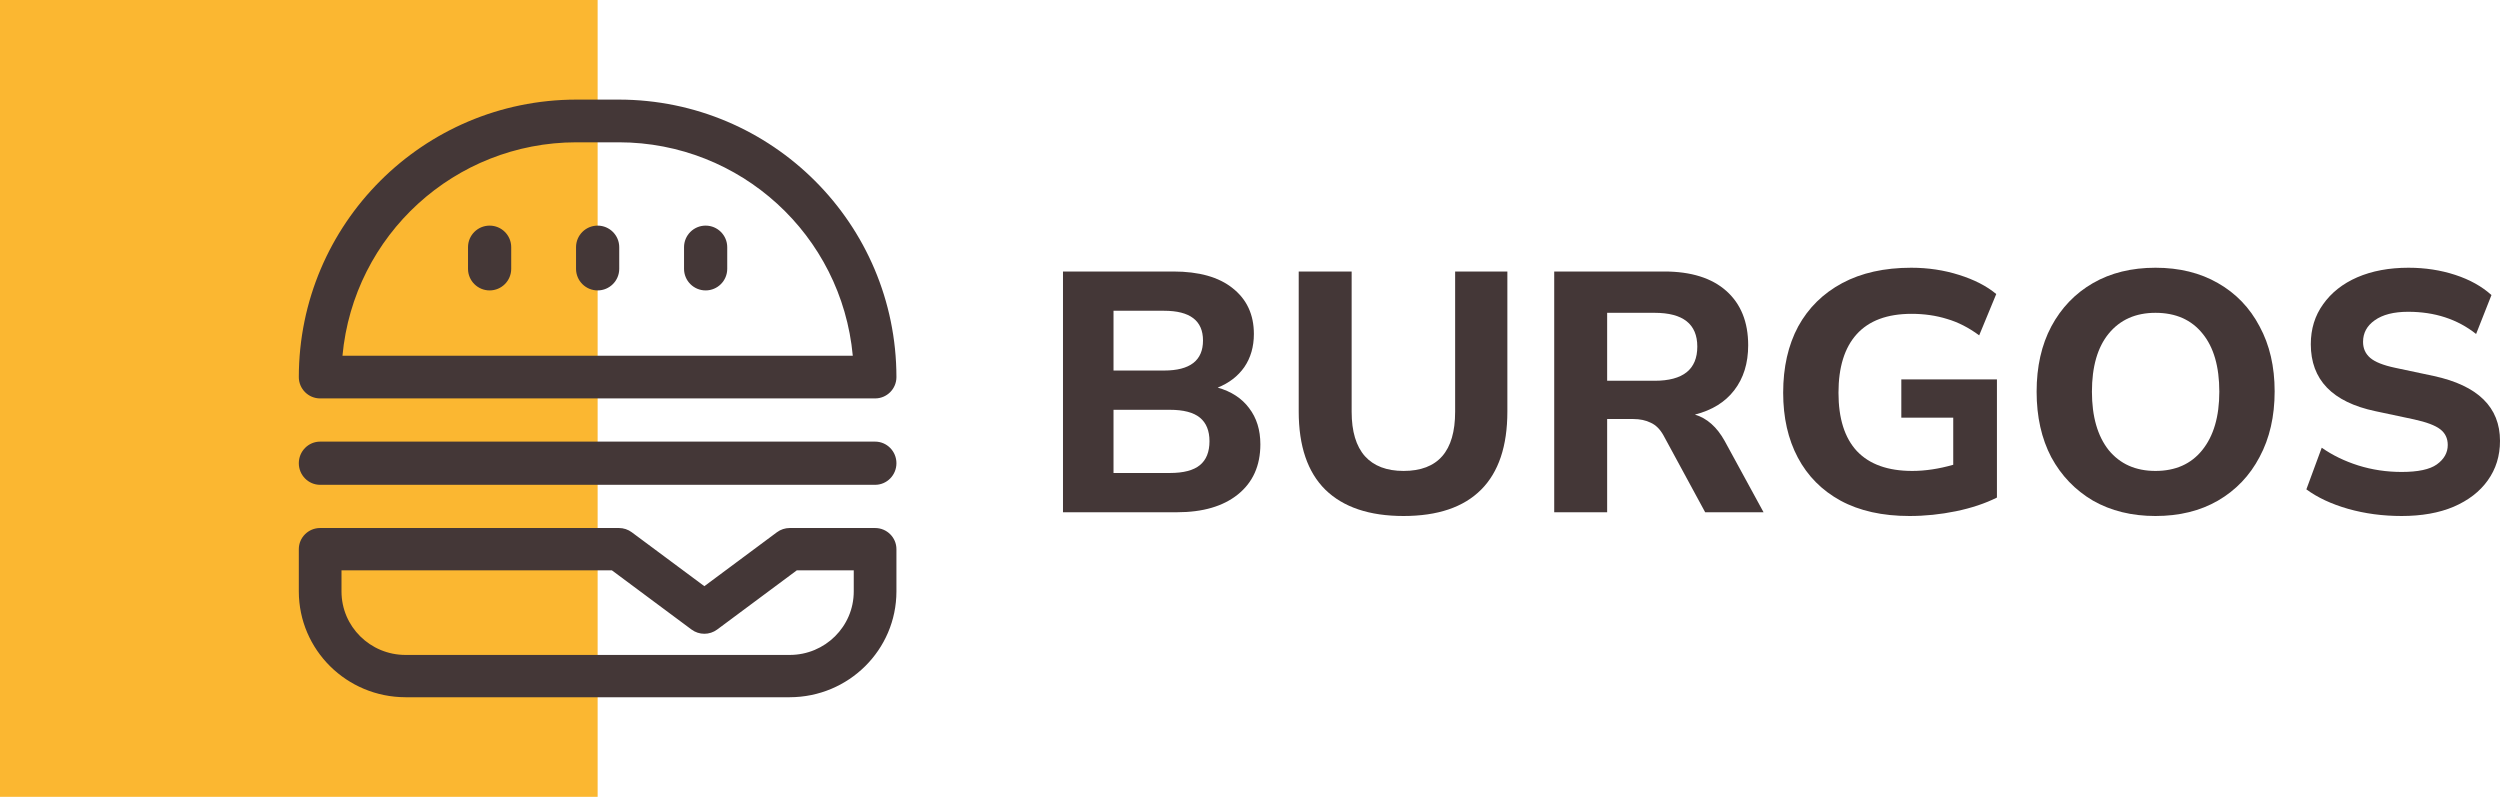 <svg width="150" height="48" viewBox="0 0 150 48" fill="none" xmlns="http://www.w3.org/2000/svg">
<rect width="35.858" height="47.81" fill="#FBB731"/>
<path fill-rule="evenodd" clip-rule="evenodd" d="M34.577 5.976H37.138C46.328 5.987 53.776 13.434 53.786 22.624C53.786 23.332 53.213 23.905 52.506 23.905H19.209C18.502 23.905 17.929 23.332 17.929 22.624C17.939 13.434 25.387 5.987 34.577 5.976ZM34.577 8.538C27.296 8.546 21.219 14.094 20.548 21.344H51.167C50.497 14.094 44.419 8.546 37.138 8.538H34.577Z" fill="#443737"/>
<path fill-rule="evenodd" clip-rule="evenodd" d="M47.383 31.681H52.506C53.213 31.681 53.786 32.25 53.786 32.95V35.489C53.782 38.991 50.918 41.83 47.383 41.834H24.332C20.797 41.83 17.933 38.991 17.929 35.489V32.95C17.929 32.25 18.502 31.681 19.209 31.681H37.138C37.415 31.681 37.685 31.77 37.906 31.935L42.261 35.171L46.615 31.935C46.836 31.77 47.106 31.681 47.383 31.681ZM47.383 39.296C49.505 39.296 51.225 37.591 51.225 35.489V34.219H47.81L43.029 37.773C42.574 38.111 41.948 38.111 41.492 37.773L36.712 34.219H20.49V35.489C20.49 37.591 22.21 39.296 24.332 39.296H47.383Z" fill="#443737"/>
<path d="M52.506 26.497H19.209C18.502 26.497 17.929 27.077 17.929 27.793C17.929 28.509 18.502 29.089 19.209 29.089H52.506C53.213 29.089 53.786 28.509 53.786 27.793C53.786 27.077 53.213 26.497 52.506 26.497Z" fill="#443737"/>
<path d="M29.377 13.537C28.662 13.537 28.081 14.117 28.081 14.833V16.129C28.081 16.845 28.662 17.425 29.377 17.425C30.093 17.425 30.673 16.845 30.673 16.129V14.833C30.673 14.117 30.093 13.537 29.377 13.537Z" fill="#443737"/>
<path d="M35.858 13.537C35.142 13.537 34.562 14.117 34.562 14.833V16.129C34.562 16.845 35.142 17.425 35.858 17.425C36.573 17.425 37.154 16.845 37.154 16.129V14.833C37.154 14.117 36.573 13.537 35.858 13.537Z" fill="#443737"/>
<path d="M42.338 13.537C41.622 13.537 41.042 14.117 41.042 14.833V16.129C41.042 16.845 41.622 17.425 42.338 17.425C43.054 17.425 43.634 16.845 43.634 16.129V14.833C43.634 14.117 43.053 13.537 42.338 13.537Z" fill="#443737"/>
<path d="M63.779 30.735V16.29H70.397C71.94 16.29 73.129 16.624 73.962 17.294C74.809 17.963 75.233 18.878 75.233 20.039C75.233 20.804 75.041 21.467 74.659 22.027C74.276 22.573 73.743 22.983 73.061 23.256C73.88 23.488 74.508 23.898 74.946 24.486C75.396 25.073 75.622 25.797 75.622 26.658C75.622 27.942 75.171 28.946 74.269 29.67C73.382 30.38 72.166 30.735 70.622 30.735H63.779ZM66.811 22.232H69.844C71.401 22.232 72.18 21.631 72.18 20.429C72.18 19.24 71.401 18.646 69.844 18.646H66.811V22.232ZM66.811 28.379H70.192C71.011 28.379 71.613 28.222 71.995 27.907C72.377 27.593 72.569 27.115 72.569 26.473C72.569 25.845 72.377 25.373 71.995 25.059C71.613 24.745 71.011 24.588 70.192 24.588H66.811V28.379Z" fill="#443737"/>
<path d="M84.213 30.96C82.165 30.96 80.6 30.434 79.521 29.383C78.456 28.331 77.923 26.767 77.923 24.691V16.29H81.099V24.711C81.099 25.886 81.365 26.774 81.898 27.375C82.431 27.962 83.203 28.256 84.213 28.256C86.276 28.256 87.308 27.074 87.308 24.711V16.29H90.442V24.691C90.442 26.767 89.917 28.331 88.865 29.383C87.813 30.434 86.263 30.96 84.213 30.96Z" fill="#443737"/>
<path d="M93.253 30.735V16.29H99.851C101.463 16.29 102.706 16.679 103.58 17.457C104.454 18.236 104.891 19.322 104.891 20.715C104.891 21.795 104.611 22.696 104.051 23.42C103.505 24.13 102.719 24.615 101.695 24.875C102.419 25.093 103.013 25.619 103.478 26.453L105.813 30.735H102.31L99.81 26.125C99.605 25.756 99.352 25.503 99.052 25.367C98.751 25.216 98.396 25.141 97.986 25.141H96.429V30.735H93.253ZM96.429 22.846H99.277C100.985 22.846 101.838 22.163 101.838 20.797C101.838 19.445 100.985 18.769 99.277 18.769H96.429V22.846Z" fill="#443737"/>
<path d="M114.571 30.96C112.945 30.96 111.566 30.653 110.432 30.038C109.312 29.424 108.458 28.563 107.871 27.457C107.283 26.35 106.99 25.052 106.99 23.564C106.99 22.034 107.29 20.709 107.891 19.588C108.506 18.468 109.387 17.601 110.534 16.986C111.682 16.372 113.062 16.064 114.673 16.064C115.684 16.064 116.64 16.208 117.542 16.494C118.457 16.781 119.202 17.164 119.775 17.642L118.751 20.121C118.123 19.657 117.481 19.329 116.825 19.138C116.169 18.933 115.459 18.83 114.694 18.83C113.232 18.83 112.133 19.24 111.395 20.06C110.671 20.866 110.309 22.034 110.309 23.564C110.309 25.107 110.678 26.275 111.415 27.067C112.167 27.86 113.273 28.256 114.735 28.256C115.513 28.256 116.333 28.133 117.194 27.887V25.059H114.079V22.764H119.816V29.854C119.106 30.209 118.286 30.482 117.358 30.674C116.429 30.865 115.5 30.96 114.571 30.96Z" fill="#443737"/>
<path d="M129.328 30.96C127.907 30.96 126.657 30.653 125.578 30.038C124.512 29.41 123.679 28.543 123.078 27.436C122.491 26.316 122.197 25.005 122.197 23.502C122.197 22 122.491 20.695 123.078 19.588C123.679 18.468 124.512 17.601 125.578 16.986C126.643 16.372 127.893 16.064 129.328 16.064C130.762 16.064 132.012 16.372 133.077 16.986C134.156 17.601 134.99 18.468 135.577 19.588C136.178 20.695 136.479 21.993 136.479 23.482C136.479 24.984 136.178 26.296 135.577 27.416C134.99 28.536 134.156 29.41 133.077 30.038C132.012 30.653 130.762 30.96 129.328 30.96ZM129.328 28.256C130.53 28.256 131.465 27.839 132.135 27.006C132.818 26.159 133.159 24.991 133.159 23.502C133.159 22 132.825 20.838 132.155 20.019C131.486 19.186 130.543 18.769 129.328 18.769C128.139 18.769 127.203 19.186 126.52 20.019C125.851 20.838 125.516 22 125.516 23.502C125.516 24.991 125.851 26.159 126.52 27.006C127.203 27.839 128.139 28.256 129.328 28.256Z" fill="#443737"/>
<path d="M144.099 30.96C142.965 30.96 141.893 30.817 140.882 30.53C139.885 30.243 139.051 29.854 138.382 29.362L139.304 26.863C139.946 27.313 140.677 27.668 141.497 27.928C142.33 28.188 143.197 28.317 144.099 28.317C145.082 28.317 145.786 28.167 146.209 27.866C146.646 27.552 146.865 27.163 146.865 26.698C146.865 26.302 146.715 25.988 146.414 25.756C146.114 25.524 145.588 25.326 144.836 25.162L142.521 24.67C139.939 24.124 138.648 22.785 138.648 20.654C138.648 19.739 138.894 18.94 139.386 18.257C139.878 17.56 140.561 17.02 141.435 16.638C142.323 16.255 143.348 16.064 144.509 16.064C145.506 16.064 146.442 16.208 147.316 16.494C148.19 16.781 148.914 17.184 149.488 17.703L148.566 20.039C147.446 19.151 146.086 18.707 144.488 18.707C143.628 18.707 142.958 18.878 142.48 19.22C142.016 19.547 141.783 19.978 141.783 20.511C141.783 20.907 141.927 21.228 142.214 21.474C142.501 21.72 142.999 21.918 143.71 22.068L146.025 22.559C148.675 23.133 150 24.431 150 26.453C150 27.354 149.754 28.146 149.262 28.829C148.784 29.499 148.101 30.025 147.213 30.407C146.339 30.776 145.301 30.96 144.099 30.96Z" fill="#443737"/>
</svg>

